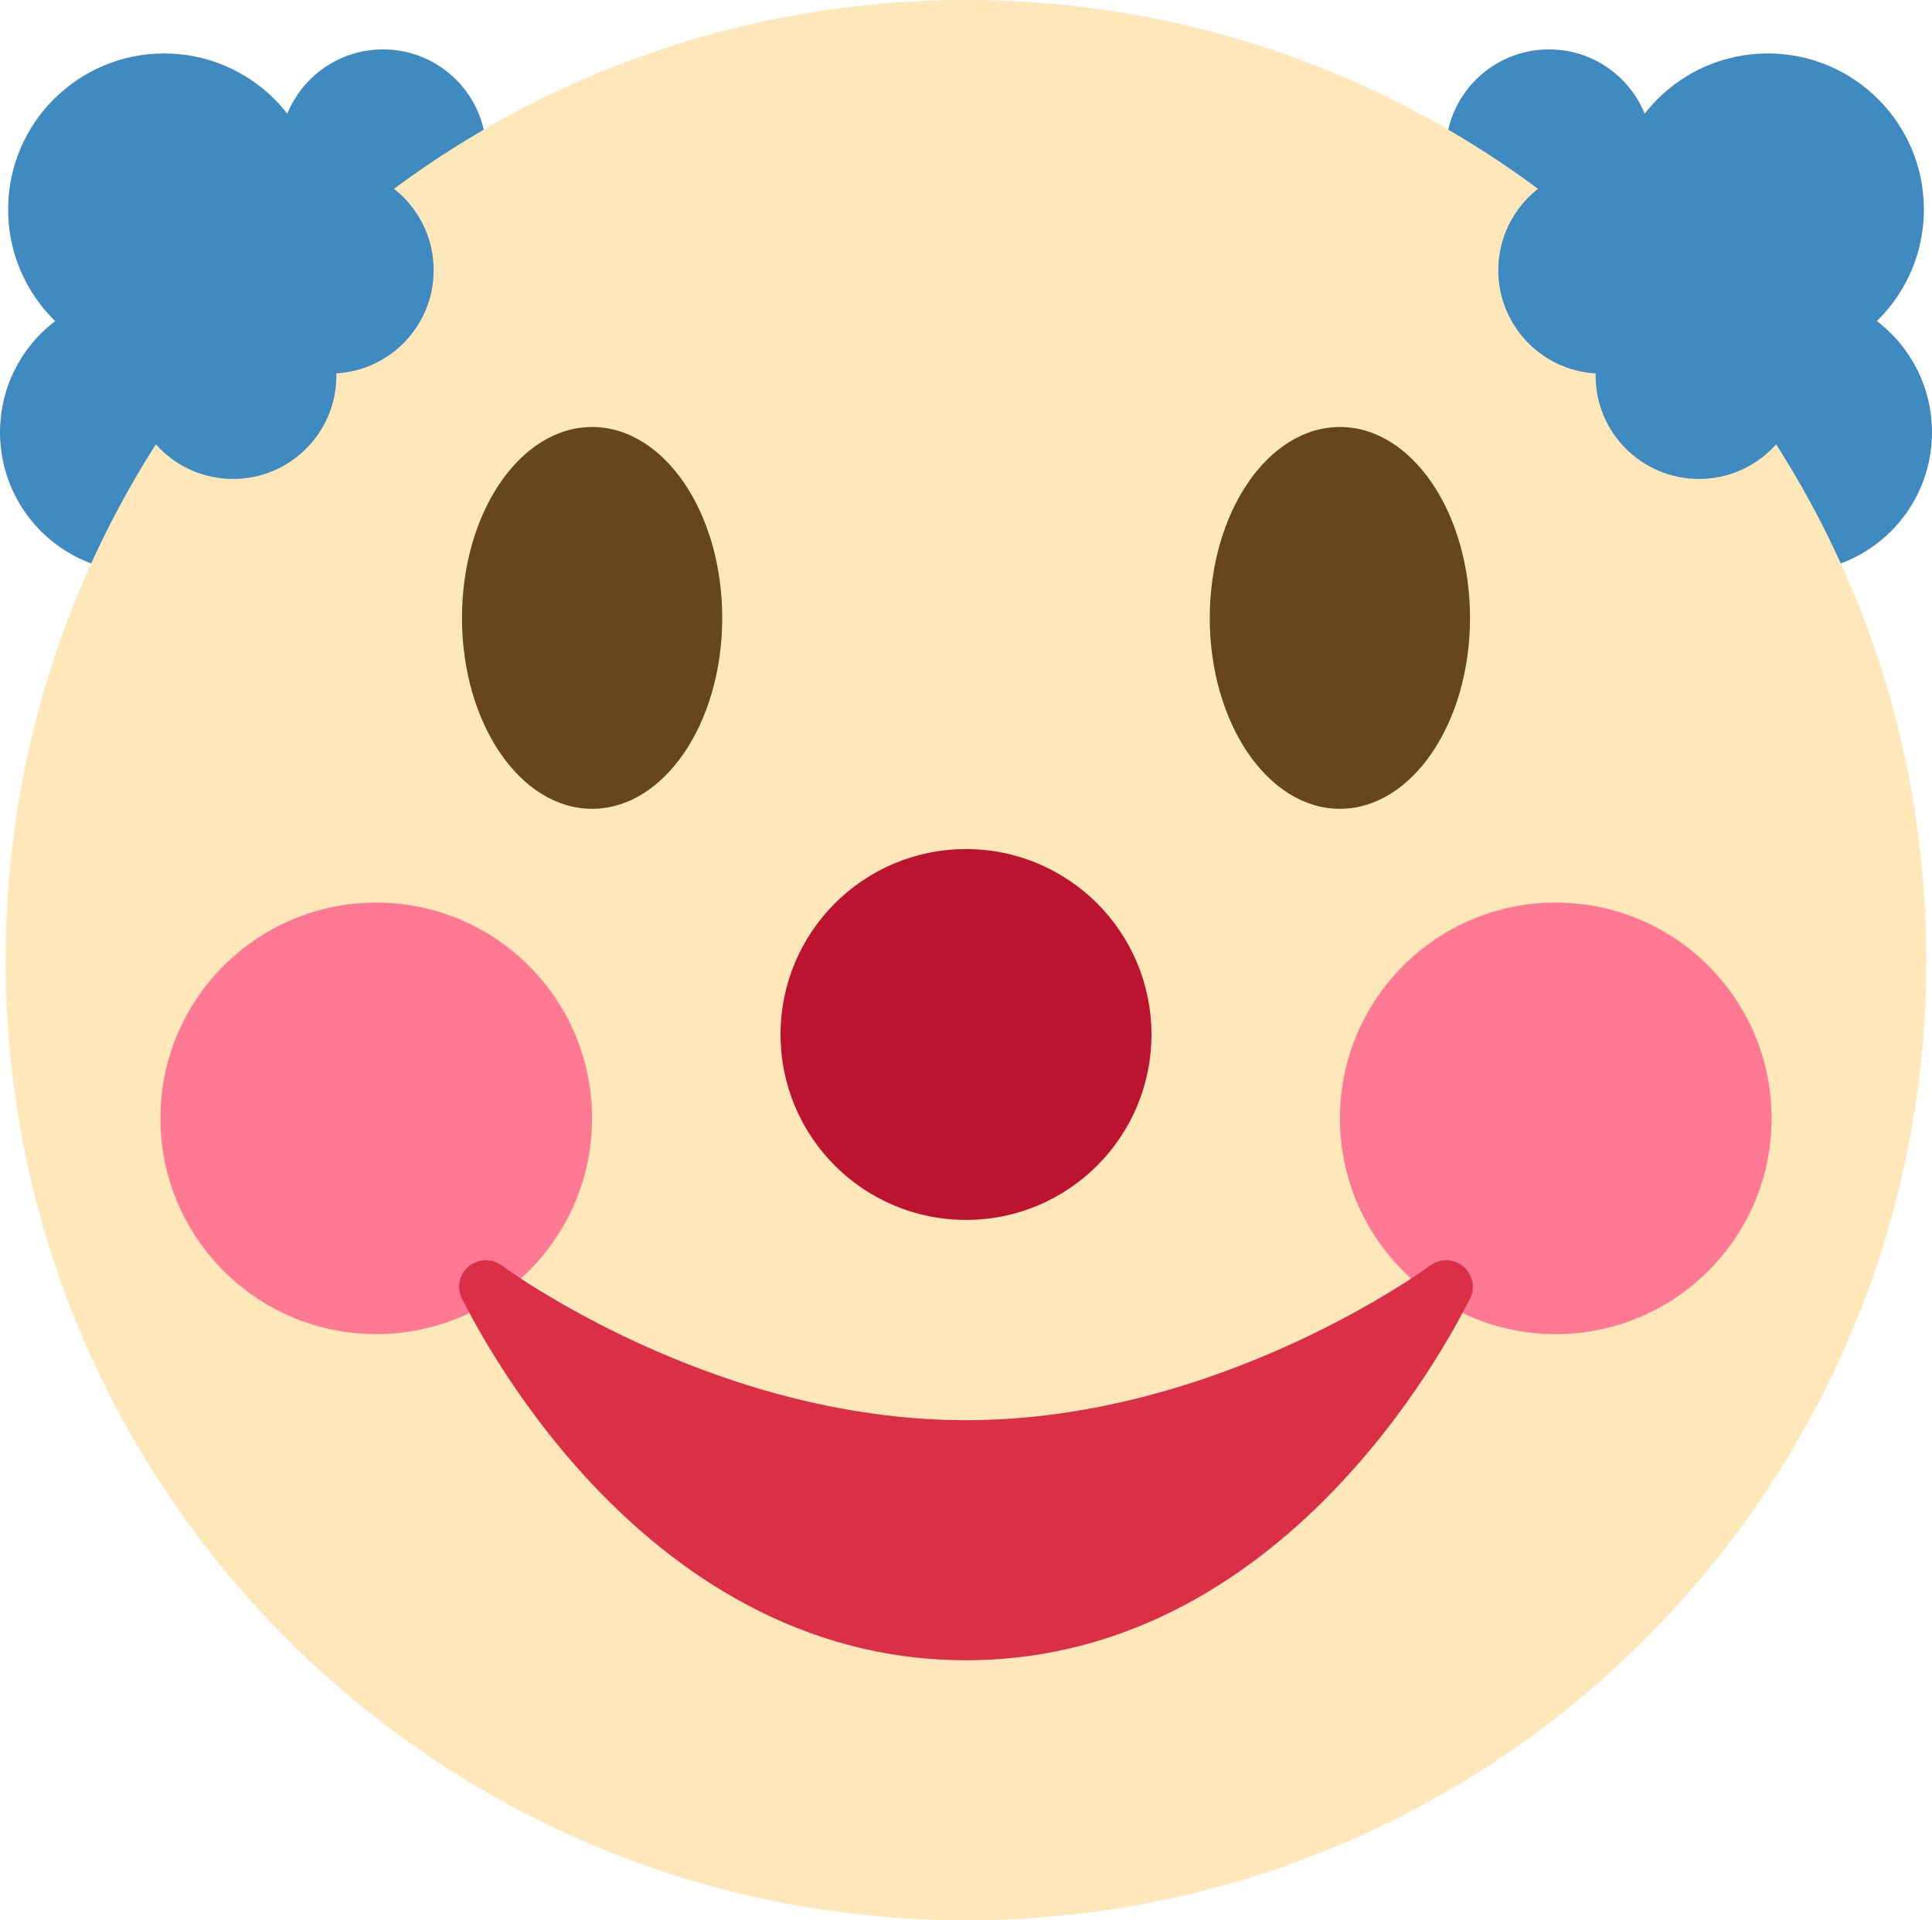 <svg version="1.1" xmlns="http://www.w3.org/2000/svg" xmlns:xlink="http://www.w3.org/1999/xlink" width="36.212" height="36" viewBox="0,0,36.212,36"><g transform="translate(-221.894,-162)"><g data-paper-data="{&quot;isPaintingLayer&quot;:true}" fill-rule="nonzero" stroke="none" stroke-linecap="butt" stroke-linejoin="miter" stroke-miterlimit="10" stroke-dasharray="" stroke-dashoffset="0" style="mix-blend-mode: normal"><path d="M227.136,164.863c0,-1.07 0.867,-1.937 1.937,-1.937c1.07,0 1.937,0.867 1.937,1.937c0,1.07 -0.867,1.937 -1.937,1.937c-1.07,0 -1.937,-0.867 -1.937,-1.937z" data-paper-data="{&quot;index&quot;:null}" fill="#408ac2" stroke-width="0"/><path d="M221.894,170.105c0,-1.448 1.173,-2.621 2.621,-2.621c1.448,0 2.621,1.173 2.621,2.621c0,1.448 -1.173,2.621 -2.621,2.621c-1.448,0 -2.621,-1.173 -2.621,-2.621z" data-paper-data="{&quot;index&quot;:null}" fill="#408ac2" stroke-width="0"/><path d="M250.927,166.8c-1.07,0 -1.937,-0.867 -1.937,-1.937c0,-1.07 0.867,-1.937 1.937,-1.937c1.07,0 1.937,0.867 1.937,1.937c0,1.07 -0.867,1.937 -1.937,1.937z" data-paper-data="{&quot;index&quot;:null}" fill="#408ac2" stroke-width="0"/><path d="M255.485,172.726c-1.448,0 -2.621,-1.173 -2.621,-2.621c0,-1.448 1.173,-2.621 2.621,-2.621c1.448,0 2.621,1.173 2.621,2.621c0,1.448 -1.173,2.621 -2.621,2.621z" data-paper-data="{&quot;index&quot;:null}" fill="#408ac2" stroke-width="0"/><path d="M222,180c0,-9.941 8.059,-18 18,-18c9.941,0 18,8.059 18,18c0,9.941 -8.059,18 -18,18c-9.941,0 -18,-8.059 -18,-18" data-paper-data="{&quot;index&quot;:null}" fill="#fee7b8" stroke-width="1"/><path d="M255.029,168.852c-1.615,0 -2.925,-1.31 -2.925,-2.925c0,-1.615 1.31,-2.925 2.925,-2.925c1.615,0 2.925,1.31 2.925,2.925c0,1.615 -1.31,2.925 -2.925,2.925z" data-paper-data="{&quot;index&quot;:null}" fill="#408ac2" stroke-width="0"/><path d="M253.738,170.979c-1.07,0 -1.937,-0.867 -1.937,-1.937c0,-1.07 0.867,-1.937 1.937,-1.937c1.07,0 1.937,0.867 1.937,1.937c0,1.07 -0.867,1.937 -1.937,1.937z" data-paper-data="{&quot;index&quot;:null}" fill="#408ac2" stroke-width="0"/><path d="M251.914,169.004c-1.07,0 -1.937,-0.867 -1.937,-1.937c0,-1.07 0.867,-1.937 1.937,-1.937c1.07,0 1.937,0.867 1.937,1.937c0,1.07 -0.867,1.937 -1.937,1.937z" data-paper-data="{&quot;index&quot;:null}" fill="#408ac2" stroke-width="0"/><path d="M247.008,170.005c1.347,0 2.439,1.602 2.439,3.579c0,1.977 -1.092,3.579 -2.439,3.579c-1.347,0 -2.439,-1.602 -2.439,-3.579c0,-1.977 1.092,-3.579 2.439,-3.579z" data-paper-data="{&quot;index&quot;:null}" fill="#65471b" stroke-width="0"/><path d="M232.992,170.005c1.347,0 2.439,1.602 2.439,3.579c0,1.977 -1.092,3.579 -2.439,3.579c-1.347,0 -2.439,-1.602 -2.439,-3.579c0,-1.977 1.092,-3.579 2.439,-3.579z" data-paper-data="{&quot;index&quot;:null}" fill="#65471b" stroke-width="0"/><path d="M240,184.87c-1.92,0 -3.476,-1.556 -3.476,-3.476c0,-1.92 1.556,-3.476 3.476,-3.476c1.92,0 3.476,1.556 3.476,3.476c0,1.92 -1.556,3.476 -3.476,3.476z" data-paper-data="{&quot;index&quot;:null}" fill="#bc1331" stroke-width="0"/><path d="M251.054,187.011c-2.234,0 -4.045,-1.811 -4.045,-4.045c0,-2.234 1.811,-4.045 4.045,-4.045c2.234,0 4.045,1.811 4.045,4.045c0,2.234 -1.811,4.045 -4.045,4.045z" data-paper-data="{&quot;index&quot;:null}" fill="#ff7993" stroke-width="0"/><path d="M228.946,187.011c-2.234,0 -4.045,-1.811 -4.045,-4.045c0,-2.234 1.811,-4.045 4.045,-4.045c2.234,0 4.045,1.811 4.045,4.045c0,2.234 -1.811,4.045 -4.045,4.045z" data-paper-data="{&quot;index&quot;:null}" fill="#ff7993" stroke-width="0"/><path d="M222.046,165.927c0,-1.615 1.31,-2.925 2.925,-2.925c1.615,0 2.925,1.31 2.925,2.925c0,1.615 -1.31,2.925 -2.925,2.925c-1.615,0 -2.925,-1.31 -2.925,-2.925z" data-paper-data="{&quot;index&quot;:null}" fill="#408ac2" stroke-width="0"/><path d="M224.325,169.042c0,-1.07 0.867,-1.937 1.937,-1.937c1.07,0 1.937,0.867 1.937,1.937c0,1.07 -0.867,1.937 -1.937,1.937c-1.07,0 -1.937,-0.867 -1.937,-1.937z" data-paper-data="{&quot;index&quot;:null}" fill="#408ac2" stroke-width="0"/><path d="M226.148,167.066c0,-1.07 0.867,-1.937 1.937,-1.937c1.07,0 1.937,0.867 1.937,1.937c0,1.07 -0.867,1.937 -1.937,1.937c-1.07,0 -1.937,-0.867 -1.937,-1.937z" data-paper-data="{&quot;index&quot;:null}" fill="#408ac2" stroke-width="0"/><path d="M230.665,185.754c0.178,-0.161 0.444,-0.171 0.635,-0.029c0.039,0.029 3.922,2.9 8.7,2.9c4.766,0 8.662,-2.871 8.7,-2.9c0.191,-0.142 0.457,-0.13 0.635,0.029c0.177,0.16 0.217,0.424 0.094,0.628c-0.129,0.215 -3.217,6.743 -9.429,6.743c-6.212,0 -9.301,-6.528 -9.429,-6.743c-0.123,-0.205 -0.084,-0.468 0.094,-0.628z" data-paper-data="{&quot;index&quot;:null}" fill="#da2f47" stroke-width="1"/></g></g></svg>